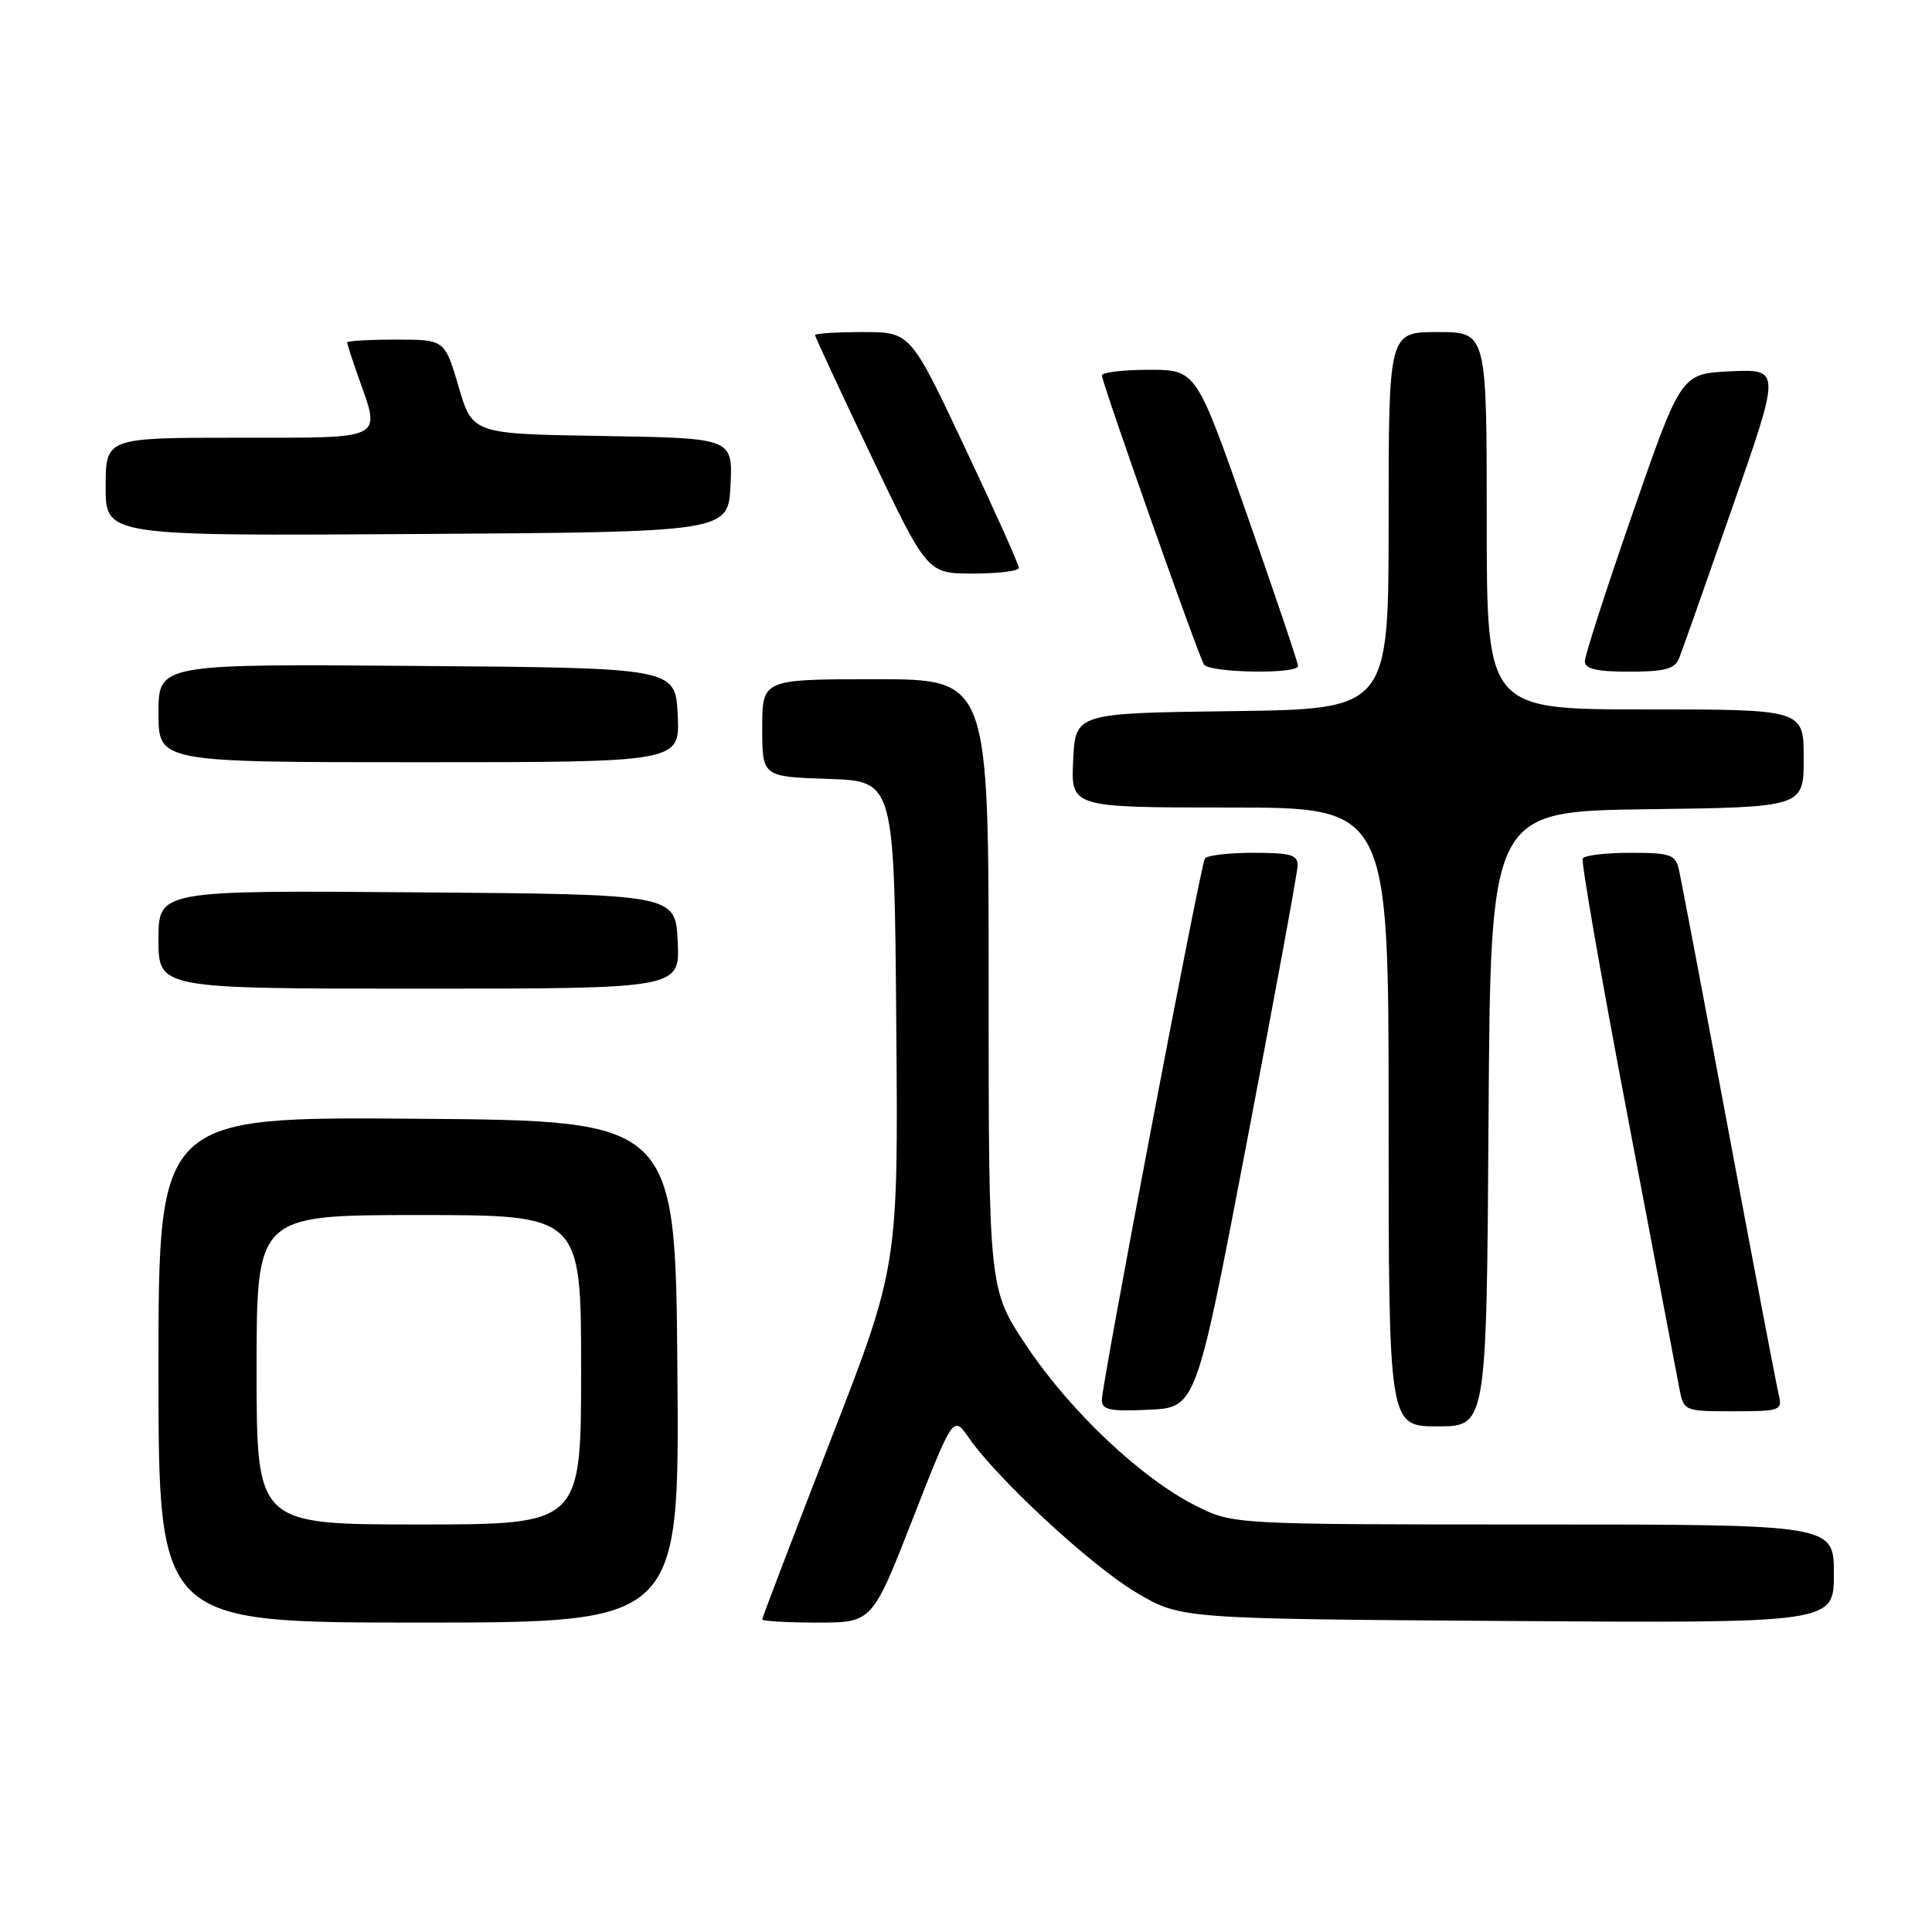 <?xml version="1.0" encoding="UTF-8" standalone="no"?>
<!DOCTYPE svg PUBLIC "-//W3C//DTD SVG 1.1//EN" "http://www.w3.org/Graphics/SVG/1.1/DTD/svg11.dtd" >
<svg xmlns="http://www.w3.org/2000/svg" xmlns:xlink="http://www.w3.org/1999/xlink" version="1.1" viewBox="0 0 256 256">
 <g >
 <path fill="currentColor"
d=" M 89.76 181.75 C 89.50 148.50 89.50 148.50 55.25 148.24 C 21.00 147.97 21.00 147.97 21.00 181.49 C 21.00 215.00 21.00 215.00 55.51 215.00 C 90.03 215.00 90.03 215.00 89.76 181.75 Z  M 120.94 201.27 C 126.31 187.54 126.31 187.54 128.38 190.52 C 132.16 195.98 144.57 207.46 150.53 211.00 C 156.42 214.50 156.42 214.50 199.71 214.79 C 243.00 215.08 243.00 215.08 243.00 208.54 C 243.00 202.00 243.00 202.00 203.20 202.00 C 163.39 202.00 163.39 202.00 158.45 199.52 C 151.23 195.89 141.82 187.01 136.05 178.38 C 131.00 170.83 131.00 170.83 131.00 130.42 C 131.00 90.00 131.00 90.00 116.00 90.00 C 101.00 90.00 101.00 90.00 101.00 96.46 C 101.00 102.92 101.00 102.92 109.75 103.21 C 118.50 103.50 118.50 103.50 118.76 135.64 C 119.03 167.77 119.03 167.77 110.01 190.96 C 105.06 203.72 101.00 214.34 101.00 214.58 C 101.00 214.81 104.28 215.00 108.29 215.00 C 115.57 215.00 115.57 215.00 120.94 201.27 Z  M 197.24 148.25 C 197.50 107.50 197.50 107.50 218.25 107.23 C 239.00 106.96 239.00 106.96 239.00 100.48 C 239.00 94.00 239.00 94.00 218.00 94.00 C 197.00 94.00 197.00 94.00 197.00 69.00 C 197.00 44.00 197.00 44.00 190.50 44.00 C 184.00 44.00 184.00 44.00 184.00 68.98 C 184.00 93.96 184.00 93.96 163.25 94.23 C 142.50 94.50 142.50 94.50 142.20 100.75 C 141.90 107.00 141.90 107.00 162.95 107.00 C 184.00 107.00 184.00 107.00 184.00 148.00 C 184.00 189.00 184.00 189.00 190.49 189.00 C 196.98 189.00 196.98 189.00 197.24 148.25 Z  M 165.18 151.50 C 168.86 132.25 171.90 115.71 171.94 114.75 C 171.99 113.27 171.07 113.00 166.06 113.00 C 162.79 113.00 159.91 113.34 159.65 113.76 C 159.06 114.72 146.00 183.35 146.00 185.50 C 146.00 186.82 147.07 187.04 152.24 186.80 C 158.49 186.50 158.49 186.50 165.18 151.50 Z  M 235.68 184.75 C 235.38 183.51 232.40 167.88 229.06 150.00 C 225.72 132.12 222.75 116.49 222.47 115.25 C 222.01 113.23 221.36 113.00 216.04 113.00 C 212.78 113.00 209.94 113.34 209.72 113.75 C 209.49 114.16 212.14 129.35 215.59 147.50 C 219.04 165.65 222.14 181.96 222.48 183.75 C 223.09 187.00 223.09 187.00 229.65 187.00 C 235.95 187.00 236.20 186.91 235.68 184.75 Z  M 89.80 124.75 C 89.50 118.50 89.50 118.50 55.25 118.24 C 21.00 117.97 21.00 117.97 21.00 124.49 C 21.00 131.00 21.00 131.00 55.55 131.00 C 90.10 131.00 90.10 131.00 89.80 124.75 Z  M 89.80 94.75 C 89.50 88.50 89.50 88.50 55.25 88.24 C 21.00 87.97 21.00 87.97 21.00 94.49 C 21.00 101.00 21.00 101.00 55.55 101.00 C 90.10 101.00 90.10 101.00 89.80 94.75 Z  M 172.00 88.25 C 172.00 87.84 168.96 78.84 165.25 68.25 C 158.50 49.00 158.50 49.00 152.25 49.00 C 148.81 49.00 146.00 49.34 146.01 49.75 C 146.01 50.72 158.75 86.79 159.53 88.05 C 160.22 89.16 172.00 89.36 172.00 88.25 Z  M 222.48 87.25 C 222.87 86.29 226.05 77.27 229.56 67.20 C 235.95 48.91 235.95 48.91 229.35 49.20 C 222.76 49.50 222.76 49.50 216.38 67.87 C 212.87 77.98 210.00 86.87 210.00 87.62 C 210.00 88.64 211.56 89.00 215.89 89.00 C 220.57 89.00 221.93 88.64 222.48 87.25 Z  M 135.01 75.25 C 135.02 74.84 131.79 67.64 127.83 59.25 C 120.64 44.00 120.64 44.00 114.32 44.00 C 110.84 44.00 108.00 44.18 108.00 44.41 C 108.00 44.63 111.35 51.83 115.44 60.41 C 122.88 76.00 122.88 76.00 128.94 76.00 C 132.27 76.00 135.01 75.66 135.01 75.25 Z  M 96.80 64.27 C 97.09 58.05 97.09 58.05 79.85 57.77 C 62.61 57.50 62.61 57.50 60.77 51.25 C 58.93 45.00 58.93 45.00 52.46 45.00 C 48.91 45.00 46.00 45.17 46.00 45.37 C 46.00 45.58 46.67 47.66 47.50 50.00 C 50.46 58.40 51.26 58.00 31.50 58.00 C 14.00 58.00 14.00 58.00 14.00 64.51 C 14.00 71.02 14.00 71.02 55.25 70.76 C 96.50 70.50 96.50 70.50 96.80 64.27 Z  M 34.00 181.50 C 34.00 161.00 34.00 161.00 55.50 161.00 C 77.00 161.00 77.00 161.00 77.00 181.50 C 77.00 202.00 77.00 202.00 55.50 202.00 C 34.00 202.00 34.00 202.00 34.00 181.50 Z "/>
</g>
</svg>